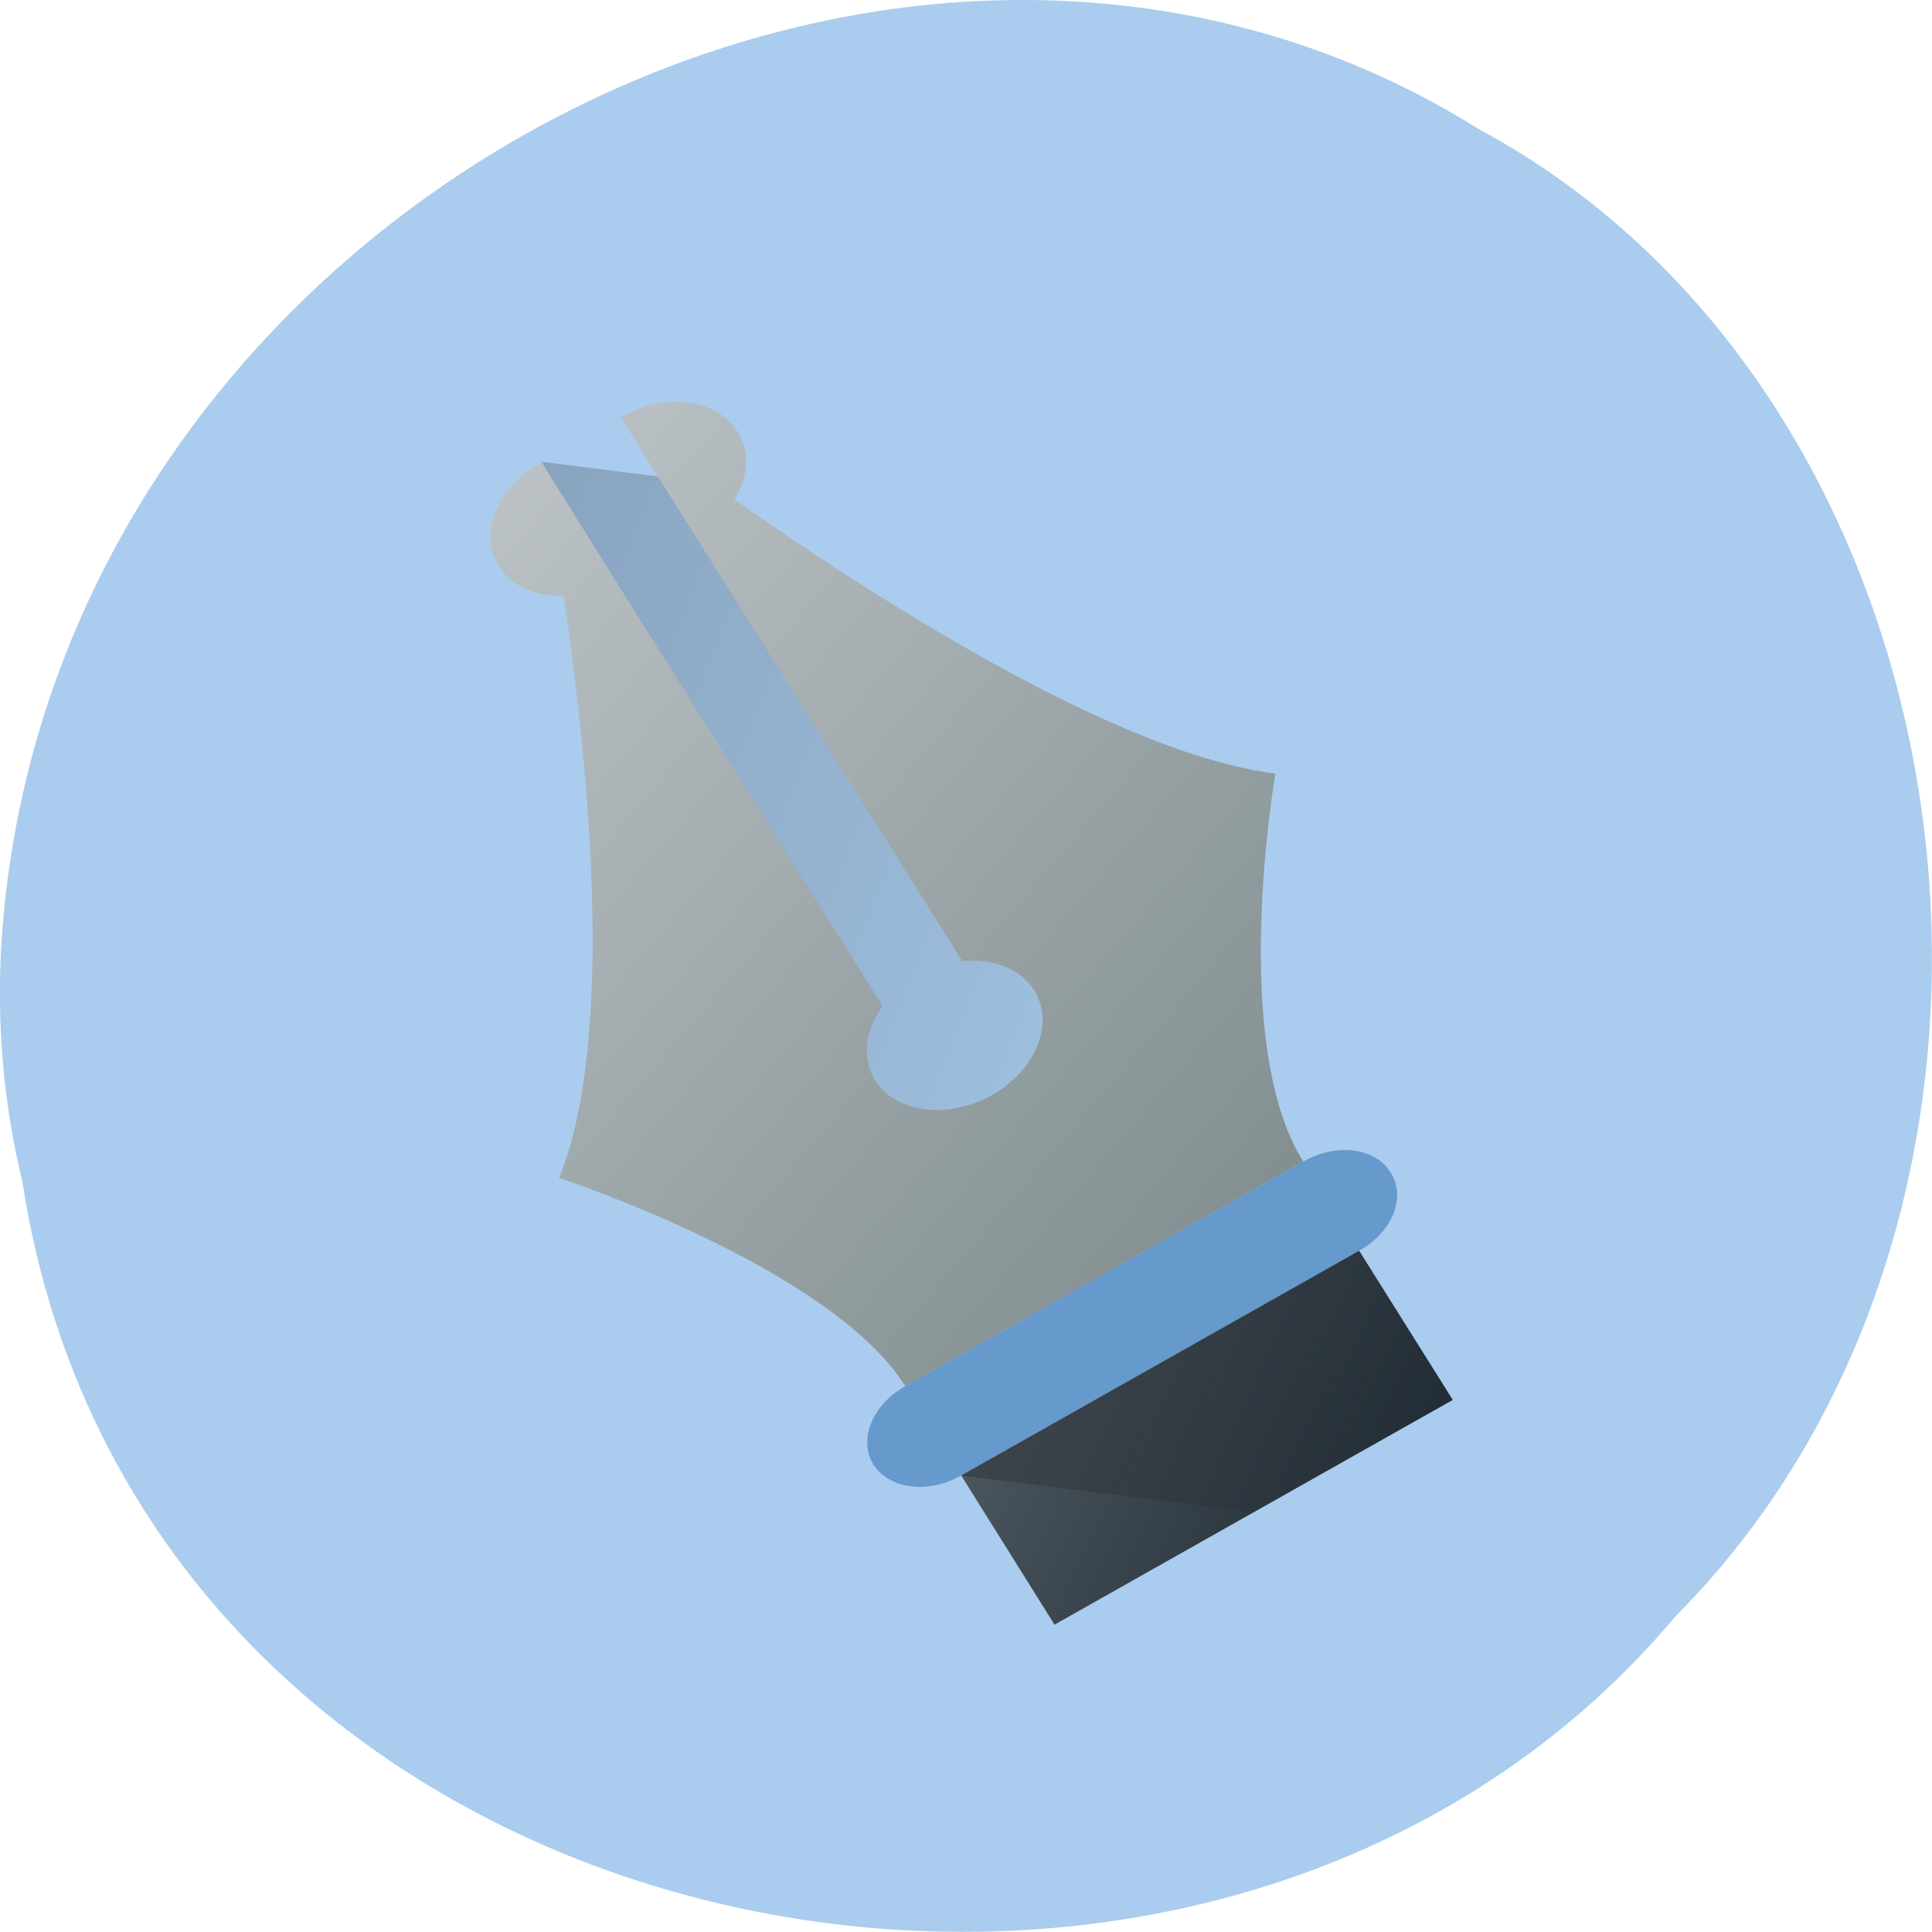 
<svg xmlns="http://www.w3.org/2000/svg" xmlns:xlink="http://www.w3.org/1999/xlink" width="22px" height="22px" viewBox="0 0 22 22" version="1.1">
<defs>
<linearGradient id="linear0" gradientUnits="userSpaceOnUse" x1="18" y1="8" x2="36.13" y2="26.13" gradientTransform="matrix(0.453,-0.256,0.213,0.339,-3.694,7.149)">
<stop offset="0" style="stop-color:rgb(0%,0%,0%);stop-opacity:0.2;"/>
<stop offset="1" style="stop-color:rgb(0%,0%,0%);stop-opacity:0;"/>
</linearGradient>
<linearGradient id="linear1" gradientUnits="userSpaceOnUse" x1="15" y1="8" x2="28" y2="36" gradientTransform="matrix(0.453,-0.256,0.213,0.339,-3.694,7.149)">
<stop offset="0" style="stop-color:rgb(74.118%,76.471%,78.039%);stop-opacity:1;"/>
<stop offset="1" style="stop-color:rgb(49.804%,54.902%,55.294%);stop-opacity:1;"/>
</linearGradient>
<linearGradient id="linear2" gradientUnits="userSpaceOnUse" x1="27" y1="44" x2="19" y2="33" gradientTransform="matrix(0.453,-0.256,0.266,0.424,-7.236,6.392)">
<stop offset="0" style="stop-color:rgb(9.412%,13.333%,16.471%);stop-opacity:1;"/>
<stop offset="1" style="stop-color:rgb(33.725%,37.647%,41.176%);stop-opacity:1;"/>
</linearGradient>
<linearGradient id="linear3" gradientUnits="userSpaceOnUse" x1="14" y1="39" x2="21" y2="46" gradientTransform="matrix(0.453,-0.256,0.213,0.339,-3.694,7.149)">
<stop offset="0" style="stop-color:rgb(0%,0%,0%);stop-opacity:0.2;"/>
<stop offset="1" style="stop-color:rgb(0%,0%,0%);stop-opacity:0;"/>
</linearGradient>
</defs>
<g id="surface1">
<path style=" stroke:none;fill-rule:nonzero;fill:rgb(66.667%,80%,93.333%);fill-opacity:1;" d="M 0.254 13.449 C 1.617 22.391 13.734 24.785 19.082 18.402 C 23.793 13.664 22.621 4.586 16.844 1.473 C 10.211 -2.688 0.543 2.457 0.016 10.742 C -0.039 11.652 0.039 12.57 0.254 13.449 Z M 0.254 13.449 "/>
<path style=" stroke:none;fill-rule:evenodd;fill:url(#linear0);" d="M 6.164 5.258 L 7.496 5.426 L 12.656 11.699 L 9.91 14.172 Z M 6.164 5.258 "/>
<path style=" stroke:none;fill-rule:nonzero;fill:url(#linear1);" d="M 6.164 5.258 C 5.66 5.543 5.445 6.074 5.684 6.449 C 5.82 6.672 6.098 6.797 6.418 6.785 C 6.695 8.66 7.02 11.801 6.367 13.414 C 6.367 13.414 9.457 14.426 10.309 15.785 L 14.84 13.227 C 13.988 11.867 14.523 8.809 14.523 8.809 C 12.719 8.582 9.969 6.816 8.363 5.688 C 8.527 5.426 8.539 5.133 8.398 4.914 C 8.164 4.539 7.566 4.465 7.066 4.75 L 7.918 6.105 L 10.957 10.945 C 11.312 10.91 11.625 11.035 11.777 11.277 C 12.012 11.652 11.797 12.184 11.297 12.469 C 10.797 12.75 10.199 12.676 9.965 12.301 C 9.812 12.059 9.848 11.738 10.051 11.457 L 7.012 6.617 Z M 6.164 5.258 "/>
<path style=" stroke:none;fill-rule:nonzero;fill:rgb(40%,60%,80%);fill-opacity:1;" d="M 10.309 15.785 L 14.84 13.227 C 15.215 13.012 15.66 13.066 15.836 13.352 C 16.016 13.633 15.855 14.031 15.477 14.242 L 10.945 16.801 C 10.57 17.016 10.125 16.957 9.945 16.676 C 9.773 16.395 9.93 15.996 10.309 15.785 Z M 10.309 15.785 "/>
<path style=" stroke:none;fill-rule:nonzero;fill:url(#linear2);" d="M 10.945 16.801 L 15.477 14.242 L 16.543 15.941 L 12.008 18.5 Z M 10.945 16.801 "/>
<path style=" stroke:none;fill-rule:evenodd;fill:url(#linear3);" d="M 10.945 16.801 L 14.277 17.219 L 16.543 15.941 L 15.477 14.242 Z M 10.945 16.801 "/>
</g>
</svg>
